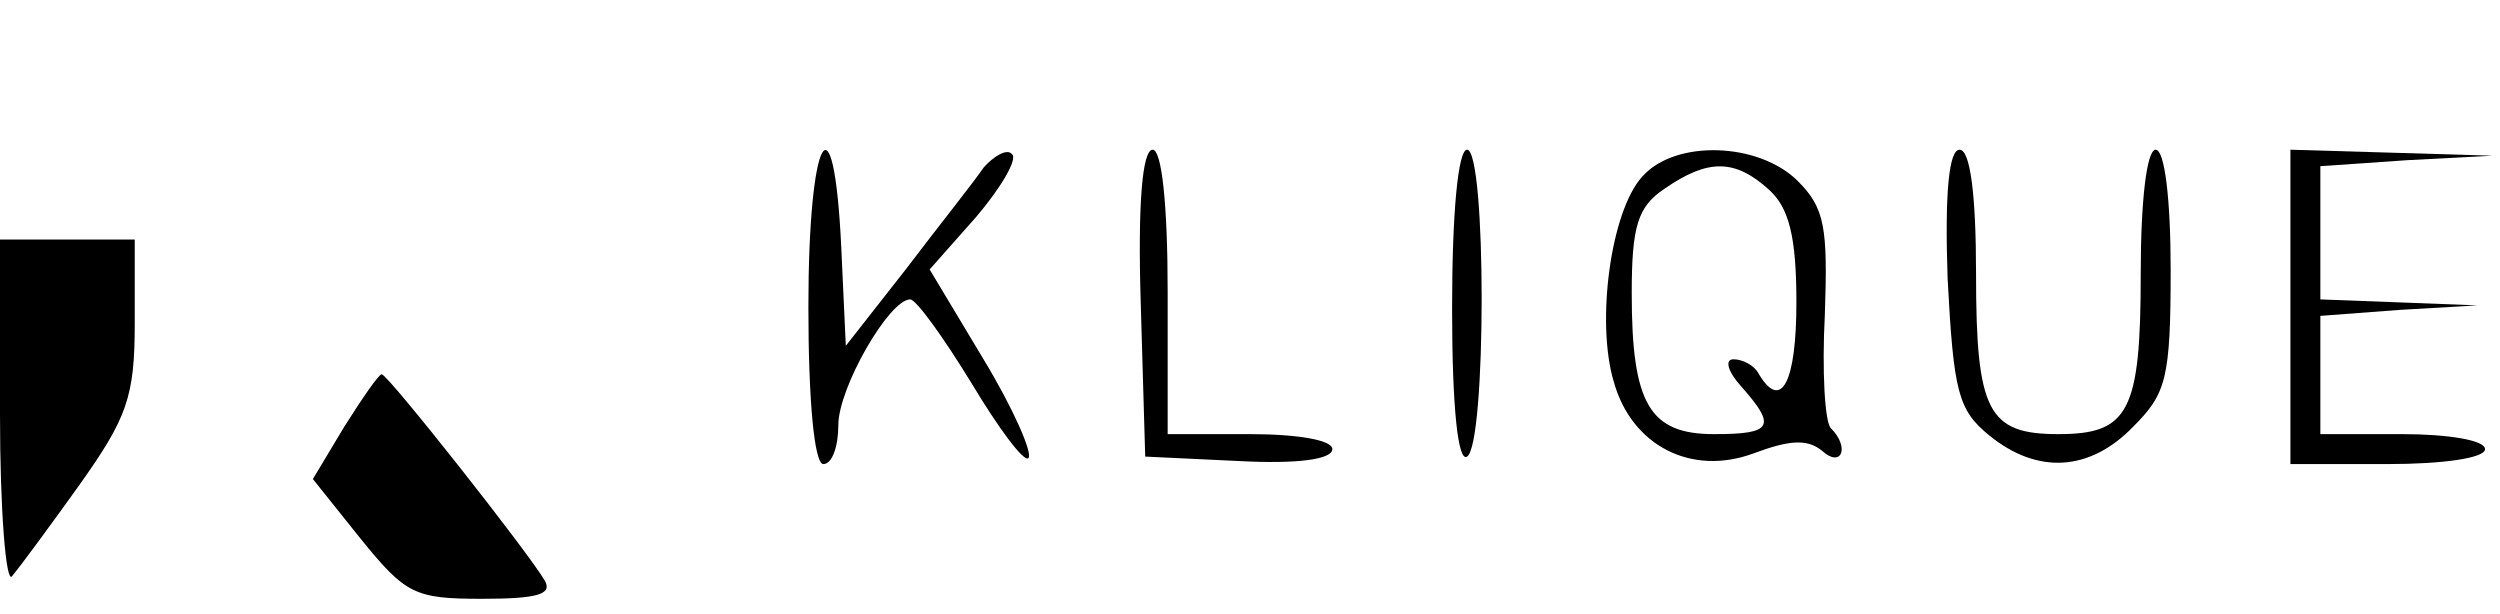 <?xml version="1.0" standalone="no"?>
<!DOCTYPE svg PUBLIC "-//W3C//DTD SVG 20010904//EN"
 "http://www.w3.org/TR/2001/REC-SVG-20010904/DTD/svg10.dtd">
<svg version="1.0" xmlns="http://www.w3.org/2000/svg"
 width="167pt" height="41pt" viewBox="0 0 167 41"
 preserveAspectRatio="xMidYMid meet">

<g transform="translate(0,41) scale(0.1,-0.1)"
fill="#000000" stroke="none">
<path d="M540 205 c0 -63 4 -105 10 -105 6 0 10 12 10 26 0 25 34 84 48 84 4
0 22 -25 41 -56 18 -30 35 -53 38 -50 3 3 -10 33 -30 66 l-36 60 31 35 c17 20
28 39 24 42 -3 4 -12 -1 -19 -9 -6 -9 -30 -39 -52 -68 l-40 -51 -3 65 c-5 107
-22 76 -22 -39z"/>
<path d="M762 208 l3 -103 63 -3 c38 -2 62 1 62 8 0 6 -23 10 -55 10 l-55 0 0
95 c0 59 -4 95 -10 95 -7 0 -10 -37 -8 -102z"/>
<path d="M970 204 c0 -67 4 -103 10 -99 13 8 13 205 0 205 -6 0 -10 -42 -10
-106z"/>
<path d="M1097 292 c-21 -23 -31 -97 -19 -137 12 -43 52 -63 93 -48 24 9 36
10 46 2 13 -12 19 2 6 15 -4 4 -6 38 -4 76 2 58 0 71 -18 89 -26 26 -82 28
-104 3z m85 -9 c13 -12 18 -31 18 -75 0 -53 -10 -73 -25 -48 -3 6 -11 10 -17
10 -6 0 -4 -8 5 -18 24 -27 21 -32 -18 -32 -43 0 -55 20 -55 94 0 45 4 58 22
70 29 20 47 20 70 -1z"/>
<path d="M1301 224 c4 -76 7 -88 28 -105 32 -26 67 -24 96 6 22 22 25 32 25
105 0 47 -4 80 -10 80 -6 0 -10 -34 -10 -83 0 -92 -8 -107 -55 -107 -47 0 -55
15 -55 107 0 54 -4 83 -11 83 -7 0 -10 -28 -8 -86z"/>
<path d="M1530 205 l0 -105 65 0 c37 0 65 4 65 10 0 6 -25 10 -55 10 l-55 0 0
39 0 40 53 4 52 3 -52 2 -53 2 0 45 0 44 58 4 57 3 -67 2 -68 2 0 -105z"/>
<path d="M0 133 c0 -64 4 -113 8 -108 5 6 25 33 45 61 32 45 37 59 37 108 l0
56 -45 0 -45 0 0 -117z"/>
<path d="M230 125 l-21 -35 32 -40 c30 -37 36 -40 81 -40 37 0 47 3 42 12 -11
19 -105 138 -109 138 -2 0 -13 -16 -25 -35z"/>
</g>
</svg>
